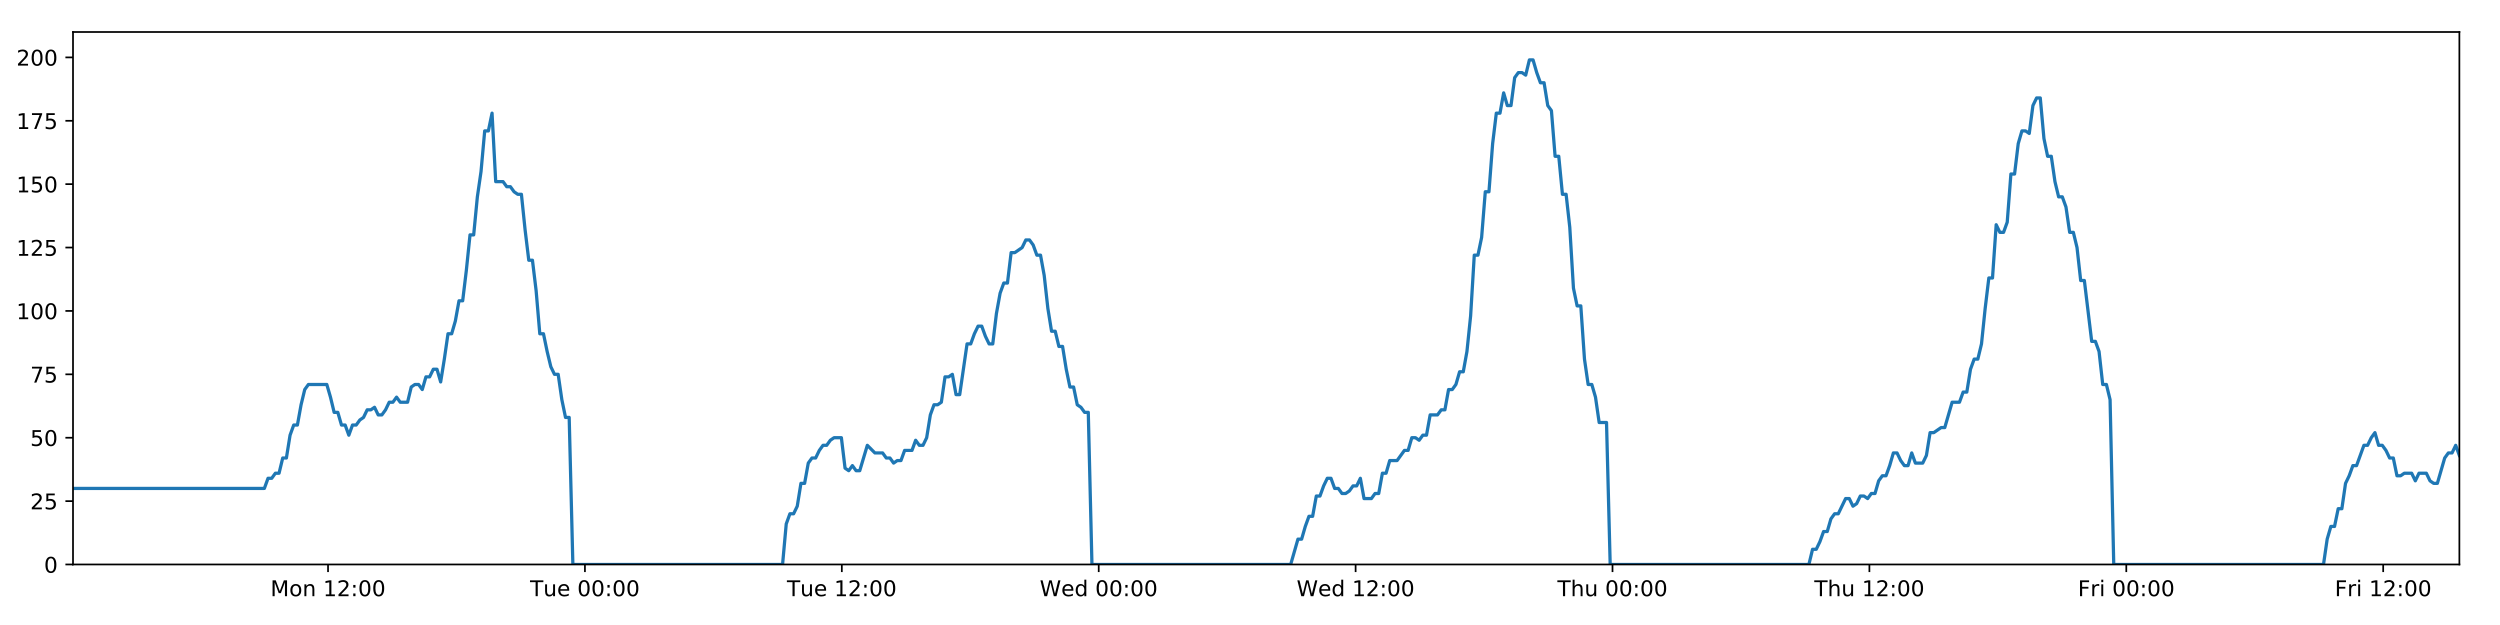 <?xml version="1.0" encoding="utf-8" standalone="no"?>
<!DOCTYPE svg PUBLIC "-//W3C//DTD SVG 1.1//EN"
  "http://www.w3.org/Graphics/SVG/1.1/DTD/svg11.dtd">
<!-- Created with matplotlib (https://matplotlib.org/) -->
<svg height="288pt" version="1.1" viewBox="0 0 1152 288" width="1152pt" xmlns="http://www.w3.org/2000/svg" xmlns:xlink="http://www.w3.org/1999/xlink">
 <defs>
  <style type="text/css">
*{stroke-linecap:butt;stroke-linejoin:round;}
  </style>
 </defs>
 <g id="figure_1">
  <g id="patch_1">
   <path d="M 0 288 
L 1152 288 
L 1152 0 
L 0 0 
z
" style="fill:#ffffff;"/>
  </g>
  <g id="axes_1">
   <g id="patch_2">
    <path d="M 33.64 260.12 
L 1133.28 260.12 
L 1133.28 14.76 
L 33.64 14.76 
z
" style="fill:#ffffff;"/>
   </g>
   <g id="matplotlib.axis_1">
    <g id="xtick_1">
     <g id="line2d_1">
      <defs>
       <path d="M 0 0 
L 0 3.5 
" id="mc55ccd793d" style="stroke:#000000;stroke-width:0.8;"/>
      </defs>
      <g>
       <use style="stroke:#000000;stroke-width:0.8;" x="151.158" xlink:href="#mc55ccd793d" y="260.12"/>
      </g>
     </g>
     <g id="text_1">
      <!-- Mon 12:00 -->
      <defs>
       <path d="M 9.812 72.906 
L 24.516 72.906 
L 43.109 23.297 
L 61.812 72.906 
L 76.516 72.906 
L 76.516 0 
L 66.891 0 
L 66.891 64.016 
L 48.094 14.016 
L 38.188 14.016 
L 19.391 64.016 
L 19.391 0 
L 9.812 0 
z
" id="DejaVuSans-77"/>
       <path d="M 30.609 48.391 
Q 23.391 48.391 19.188 42.75 
Q 14.984 37.109 14.984 27.297 
Q 14.984 17.484 19.156 11.844 
Q 23.344 6.203 30.609 6.203 
Q 37.797 6.203 41.984 11.859 
Q 46.188 17.531 46.188 27.297 
Q 46.188 37.016 41.984 42.703 
Q 37.797 48.391 30.609 48.391 
z
M 30.609 56 
Q 42.328 56 49.016 48.375 
Q 55.719 40.766 55.719 27.297 
Q 55.719 13.875 49.016 6.219 
Q 42.328 -1.422 30.609 -1.422 
Q 18.844 -1.422 12.172 6.219 
Q 5.516 13.875 5.516 27.297 
Q 5.516 40.766 12.172 48.375 
Q 18.844 56 30.609 56 
z
" id="DejaVuSans-111"/>
       <path d="M 54.891 33.016 
L 54.891 0 
L 45.906 0 
L 45.906 32.719 
Q 45.906 40.484 42.875 44.328 
Q 39.844 48.188 33.797 48.188 
Q 26.516 48.188 22.312 43.547 
Q 18.109 38.922 18.109 30.906 
L 18.109 0 
L 9.078 0 
L 9.078 54.688 
L 18.109 54.688 
L 18.109 46.188 
Q 21.344 51.125 25.703 53.562 
Q 30.078 56 35.797 56 
Q 45.219 56 50.047 50.172 
Q 54.891 44.344 54.891 33.016 
z
" id="DejaVuSans-110"/>
       <path id="DejaVuSans-32"/>
       <path d="M 12.406 8.297 
L 28.516 8.297 
L 28.516 63.922 
L 10.984 60.406 
L 10.984 69.391 
L 28.422 72.906 
L 38.281 72.906 
L 38.281 8.297 
L 54.391 8.297 
L 54.391 0 
L 12.406 0 
z
" id="DejaVuSans-49"/>
       <path d="M 19.188 8.297 
L 53.609 8.297 
L 53.609 0 
L 7.328 0 
L 7.328 8.297 
Q 12.938 14.109 22.625 23.891 
Q 32.328 33.688 34.812 36.531 
Q 39.547 41.844 41.422 45.531 
Q 43.312 49.219 43.312 52.781 
Q 43.312 58.594 39.234 62.25 
Q 35.156 65.922 28.609 65.922 
Q 23.969 65.922 18.812 64.312 
Q 13.672 62.703 7.812 59.422 
L 7.812 69.391 
Q 13.766 71.781 18.938 73 
Q 24.125 74.219 28.422 74.219 
Q 39.75 74.219 46.484 68.547 
Q 53.219 62.891 53.219 53.422 
Q 53.219 48.922 51.531 44.891 
Q 49.859 40.875 45.406 35.406 
Q 44.188 33.984 37.641 27.219 
Q 31.109 20.453 19.188 8.297 
z
" id="DejaVuSans-50"/>
       <path d="M 11.719 12.406 
L 22.016 12.406 
L 22.016 0 
L 11.719 0 
z
M 11.719 51.703 
L 22.016 51.703 
L 22.016 39.312 
L 11.719 39.312 
z
" id="DejaVuSans-58"/>
       <path d="M 31.781 66.406 
Q 24.172 66.406 20.328 58.906 
Q 16.5 51.422 16.5 36.375 
Q 16.5 21.391 20.328 13.891 
Q 24.172 6.391 31.781 6.391 
Q 39.453 6.391 43.281 13.891 
Q 47.125 21.391 47.125 36.375 
Q 47.125 51.422 43.281 58.906 
Q 39.453 66.406 31.781 66.406 
z
M 31.781 74.219 
Q 44.047 74.219 50.516 64.516 
Q 56.984 54.828 56.984 36.375 
Q 56.984 17.969 50.516 8.266 
Q 44.047 -1.422 31.781 -1.422 
Q 19.531 -1.422 13.062 8.266 
Q 6.594 17.969 6.594 36.375 
Q 6.594 54.828 13.062 64.516 
Q 19.531 74.219 31.781 74.219 
z
" id="DejaVuSans-48"/>
      </defs>
      <g transform="translate(124.618 274.718)scale(0.1 -0.1)">
       <use xlink:href="#DejaVuSans-77"/>
       <use x="86.279" xlink:href="#DejaVuSans-111"/>
       <use x="147.461" xlink:href="#DejaVuSans-110"/>
       <use x="210.84" xlink:href="#DejaVuSans-32"/>
       <use x="242.627" xlink:href="#DejaVuSans-49"/>
       <use x="306.25" xlink:href="#DejaVuSans-50"/>
       <use x="369.873" xlink:href="#DejaVuSans-58"/>
       <use x="403.564" xlink:href="#DejaVuSans-48"/>
       <use x="467.188" xlink:href="#DejaVuSans-48"/>
      </g>
     </g>
    </g>
    <g id="xtick_2">
     <g id="line2d_2">
      <g>
       <use style="stroke:#000000;stroke-width:0.8;" x="269.535" xlink:href="#mc55ccd793d" y="260.12"/>
      </g>
     </g>
     <g id="text_2">
      <!-- Tue 00:00 -->
      <defs>
       <path d="M -0.297 72.906 
L 61.375 72.906 
L 61.375 64.594 
L 35.5 64.594 
L 35.5 0 
L 25.594 0 
L 25.594 64.594 
L -0.297 64.594 
z
" id="DejaVuSans-84"/>
       <path d="M 8.5 21.578 
L 8.5 54.688 
L 17.484 54.688 
L 17.484 21.922 
Q 17.484 14.156 20.5 10.266 
Q 23.531 6.391 29.594 6.391 
Q 36.859 6.391 41.078 11.031 
Q 45.312 15.672 45.312 23.688 
L 45.312 54.688 
L 54.297 54.688 
L 54.297 0 
L 45.312 0 
L 45.312 8.406 
Q 42.047 3.422 37.719 1 
Q 33.406 -1.422 27.688 -1.422 
Q 18.266 -1.422 13.375 4.438 
Q 8.5 10.297 8.5 21.578 
z
M 31.109 56 
z
" id="DejaVuSans-117"/>
       <path d="M 56.203 29.594 
L 56.203 25.203 
L 14.891 25.203 
Q 15.484 15.922 20.484 11.062 
Q 25.484 6.203 34.422 6.203 
Q 39.594 6.203 44.453 7.469 
Q 49.312 8.734 54.109 11.281 
L 54.109 2.781 
Q 49.266 0.734 44.188 -0.344 
Q 39.109 -1.422 33.891 -1.422 
Q 20.797 -1.422 13.156 6.188 
Q 5.516 13.812 5.516 26.812 
Q 5.516 40.234 12.766 48.109 
Q 20.016 56 32.328 56 
Q 43.359 56 49.781 48.891 
Q 56.203 41.797 56.203 29.594 
z
M 47.219 32.234 
Q 47.125 39.594 43.094 43.984 
Q 39.062 48.391 32.422 48.391 
Q 24.906 48.391 20.391 44.141 
Q 15.875 39.891 15.188 32.172 
z
" id="DejaVuSans-101"/>
      </defs>
      <g transform="translate(244.249 274.718)scale(0.1 -0.1)">
       <use xlink:href="#DejaVuSans-84"/>
       <use x="60.85" xlink:href="#DejaVuSans-117"/>
       <use x="124.229" xlink:href="#DejaVuSans-101"/>
       <use x="185.752" xlink:href="#DejaVuSans-32"/>
       <use x="217.539" xlink:href="#DejaVuSans-48"/>
       <use x="281.162" xlink:href="#DejaVuSans-48"/>
       <use x="344.785" xlink:href="#DejaVuSans-58"/>
       <use x="378.477" xlink:href="#DejaVuSans-48"/>
       <use x="442.1" xlink:href="#DejaVuSans-48"/>
      </g>
     </g>
    </g>
    <g id="xtick_3">
     <g id="line2d_3">
      <g>
       <use style="stroke:#000000;stroke-width:0.8;" x="387.912" xlink:href="#mc55ccd793d" y="260.12"/>
      </g>
     </g>
     <g id="text_3">
      <!-- Tue 12:00 -->
      <g transform="translate(362.626 274.718)scale(0.1 -0.1)">
       <use xlink:href="#DejaVuSans-84"/>
       <use x="60.85" xlink:href="#DejaVuSans-117"/>
       <use x="124.229" xlink:href="#DejaVuSans-101"/>
       <use x="185.752" xlink:href="#DejaVuSans-32"/>
       <use x="217.539" xlink:href="#DejaVuSans-49"/>
       <use x="281.162" xlink:href="#DejaVuSans-50"/>
       <use x="344.785" xlink:href="#DejaVuSans-58"/>
       <use x="378.477" xlink:href="#DejaVuSans-48"/>
       <use x="442.1" xlink:href="#DejaVuSans-48"/>
      </g>
     </g>
    </g>
    <g id="xtick_4">
     <g id="line2d_4">
      <g>
       <use style="stroke:#000000;stroke-width:0.8;" x="506.289" xlink:href="#mc55ccd793d" y="260.12"/>
      </g>
     </g>
     <g id="text_4">
      <!-- Wed 00:00 -->
      <defs>
       <path d="M 3.328 72.906 
L 13.281 72.906 
L 28.609 11.281 
L 43.891 72.906 
L 54.984 72.906 
L 70.312 11.281 
L 85.594 72.906 
L 95.609 72.906 
L 77.297 0 
L 64.891 0 
L 49.516 63.281 
L 33.984 0 
L 21.578 0 
z
" id="DejaVuSans-87"/>
       <path d="M 45.406 46.391 
L 45.406 75.984 
L 54.391 75.984 
L 54.391 0 
L 45.406 0 
L 45.406 8.203 
Q 42.578 3.328 38.25 0.953 
Q 33.938 -1.422 27.875 -1.422 
Q 17.969 -1.422 11.734 6.484 
Q 5.516 14.406 5.516 27.297 
Q 5.516 40.188 11.734 48.094 
Q 17.969 56 27.875 56 
Q 33.938 56 38.25 53.625 
Q 42.578 51.266 45.406 46.391 
z
M 14.797 27.297 
Q 14.797 17.391 18.875 11.75 
Q 22.953 6.109 30.078 6.109 
Q 37.203 6.109 41.297 11.75 
Q 45.406 17.391 45.406 27.297 
Q 45.406 37.203 41.297 42.844 
Q 37.203 48.484 30.078 48.484 
Q 22.953 48.484 18.875 42.844 
Q 14.797 37.203 14.797 27.297 
z
" id="DejaVuSans-100"/>
      </defs>
      <g transform="translate(479.1 274.718)scale(0.1 -0.1)">
       <use xlink:href="#DejaVuSans-87"/>
       <use x="98.799" xlink:href="#DejaVuSans-101"/>
       <use x="160.322" xlink:href="#DejaVuSans-100"/>
       <use x="223.799" xlink:href="#DejaVuSans-32"/>
       <use x="255.586" xlink:href="#DejaVuSans-48"/>
       <use x="319.209" xlink:href="#DejaVuSans-48"/>
       <use x="382.832" xlink:href="#DejaVuSans-58"/>
       <use x="416.523" xlink:href="#DejaVuSans-48"/>
       <use x="480.146" xlink:href="#DejaVuSans-48"/>
      </g>
     </g>
    </g>
    <g id="xtick_5">
     <g id="line2d_5">
      <g>
       <use style="stroke:#000000;stroke-width:0.8;" x="624.666" xlink:href="#mc55ccd793d" y="260.12"/>
      </g>
     </g>
     <g id="text_5">
      <!-- Wed 12:00 -->
      <g transform="translate(597.477 274.718)scale(0.1 -0.1)">
       <use xlink:href="#DejaVuSans-87"/>
       <use x="98.799" xlink:href="#DejaVuSans-101"/>
       <use x="160.322" xlink:href="#DejaVuSans-100"/>
       <use x="223.799" xlink:href="#DejaVuSans-32"/>
       <use x="255.586" xlink:href="#DejaVuSans-49"/>
       <use x="319.209" xlink:href="#DejaVuSans-50"/>
       <use x="382.832" xlink:href="#DejaVuSans-58"/>
       <use x="416.523" xlink:href="#DejaVuSans-48"/>
       <use x="480.146" xlink:href="#DejaVuSans-48"/>
      </g>
     </g>
    </g>
    <g id="xtick_6">
     <g id="line2d_6">
      <g>
       <use style="stroke:#000000;stroke-width:0.8;" x="743.043" xlink:href="#mc55ccd793d" y="260.12"/>
      </g>
     </g>
     <g id="text_6">
      <!-- Thu 00:00 -->
      <defs>
       <path d="M 54.891 33.016 
L 54.891 0 
L 45.906 0 
L 45.906 32.719 
Q 45.906 40.484 42.875 44.328 
Q 39.844 48.188 33.797 48.188 
Q 26.516 48.188 22.312 43.547 
Q 18.109 38.922 18.109 30.906 
L 18.109 0 
L 9.078 0 
L 9.078 75.984 
L 18.109 75.984 
L 18.109 46.188 
Q 21.344 51.125 25.703 53.562 
Q 30.078 56 35.797 56 
Q 45.219 56 50.047 50.172 
Q 54.891 44.344 54.891 33.016 
z
" id="DejaVuSans-104"/>
      </defs>
      <g transform="translate(717.653 274.718)scale(0.1 -0.1)">
       <use xlink:href="#DejaVuSans-84"/>
       <use x="61.084" xlink:href="#DejaVuSans-104"/>
       <use x="124.463" xlink:href="#DejaVuSans-117"/>
       <use x="187.842" xlink:href="#DejaVuSans-32"/>
       <use x="219.629" xlink:href="#DejaVuSans-48"/>
       <use x="283.252" xlink:href="#DejaVuSans-48"/>
       <use x="346.875" xlink:href="#DejaVuSans-58"/>
       <use x="380.566" xlink:href="#DejaVuSans-48"/>
       <use x="444.189" xlink:href="#DejaVuSans-48"/>
      </g>
     </g>
    </g>
    <g id="xtick_7">
     <g id="line2d_7">
      <g>
       <use style="stroke:#000000;stroke-width:0.8;" x="861.419" xlink:href="#mc55ccd793d" y="260.12"/>
      </g>
     </g>
     <g id="text_7">
      <!-- Thu 12:00 -->
      <g transform="translate(836.03 274.718)scale(0.1 -0.1)">
       <use xlink:href="#DejaVuSans-84"/>
       <use x="61.084" xlink:href="#DejaVuSans-104"/>
       <use x="124.463" xlink:href="#DejaVuSans-117"/>
       <use x="187.842" xlink:href="#DejaVuSans-32"/>
       <use x="219.629" xlink:href="#DejaVuSans-49"/>
       <use x="283.252" xlink:href="#DejaVuSans-50"/>
       <use x="346.875" xlink:href="#DejaVuSans-58"/>
       <use x="380.566" xlink:href="#DejaVuSans-48"/>
       <use x="444.189" xlink:href="#DejaVuSans-48"/>
      </g>
     </g>
    </g>
    <g id="xtick_8">
     <g id="line2d_8">
      <g>
       <use style="stroke:#000000;stroke-width:0.8;" x="979.796" xlink:href="#mc55ccd793d" y="260.12"/>
      </g>
     </g>
     <g id="text_8">
      <!-- Fri 00:00 -->
      <defs>
       <path d="M 9.812 72.906 
L 51.703 72.906 
L 51.703 64.594 
L 19.672 64.594 
L 19.672 43.109 
L 48.578 43.109 
L 48.578 34.812 
L 19.672 34.812 
L 19.672 0 
L 9.812 0 
z
" id="DejaVuSans-70"/>
       <path d="M 41.109 46.297 
Q 39.594 47.172 37.812 47.578 
Q 36.031 48 33.891 48 
Q 26.266 48 22.188 43.047 
Q 18.109 38.094 18.109 28.812 
L 18.109 0 
L 9.078 0 
L 9.078 54.688 
L 18.109 54.688 
L 18.109 46.188 
Q 20.953 51.172 25.484 53.578 
Q 30.031 56 36.531 56 
Q 37.453 56 38.578 55.875 
Q 39.703 55.766 41.062 55.516 
z
" id="DejaVuSans-114"/>
       <path d="M 9.422 54.688 
L 18.406 54.688 
L 18.406 0 
L 9.422 0 
z
M 9.422 75.984 
L 18.406 75.984 
L 18.406 64.594 
L 9.422 64.594 
z
" id="DejaVuSans-105"/>
      </defs>
      <g transform="translate(957.483 274.718)scale(0.1 -0.1)">
       <use xlink:href="#DejaVuSans-70"/>
       <use x="57.41" xlink:href="#DejaVuSans-114"/>
       <use x="98.523" xlink:href="#DejaVuSans-105"/>
       <use x="126.307" xlink:href="#DejaVuSans-32"/>
       <use x="158.094" xlink:href="#DejaVuSans-48"/>
       <use x="221.717" xlink:href="#DejaVuSans-48"/>
       <use x="285.34" xlink:href="#DejaVuSans-58"/>
       <use x="319.031" xlink:href="#DejaVuSans-48"/>
       <use x="382.654" xlink:href="#DejaVuSans-48"/>
      </g>
     </g>
    </g>
    <g id="xtick_9">
     <g id="line2d_9">
      <g>
       <use style="stroke:#000000;stroke-width:0.8;" x="1098.173" xlink:href="#mc55ccd793d" y="260.12"/>
      </g>
     </g>
     <g id="text_9">
      <!-- Fri 12:00 -->
      <g transform="translate(1075.86 274.718)scale(0.1 -0.1)">
       <use xlink:href="#DejaVuSans-70"/>
       <use x="57.41" xlink:href="#DejaVuSans-114"/>
       <use x="98.523" xlink:href="#DejaVuSans-105"/>
       <use x="126.307" xlink:href="#DejaVuSans-32"/>
       <use x="158.094" xlink:href="#DejaVuSans-49"/>
       <use x="221.717" xlink:href="#DejaVuSans-50"/>
       <use x="285.34" xlink:href="#DejaVuSans-58"/>
       <use x="319.031" xlink:href="#DejaVuSans-48"/>
       <use x="382.654" xlink:href="#DejaVuSans-48"/>
      </g>
     </g>
    </g>
   </g>
   <g id="matplotlib.axis_2">
    <g id="ytick_1">
     <g id="line2d_10">
      <defs>
       <path d="M 0 0 
L -3.5 0 
" id="m3a6db4d6e3" style="stroke:#000000;stroke-width:0.8;"/>
      </defs>
      <g>
       <use style="stroke:#000000;stroke-width:0.8;" x="33.64" xlink:href="#m3a6db4d6e3" y="260.12"/>
      </g>
     </g>
     <g id="text_10">
      <!-- 0 -->
      <g transform="translate(20.277 263.919)scale(0.1 -0.1)">
       <use xlink:href="#DejaVuSans-48"/>
      </g>
     </g>
    </g>
    <g id="ytick_2">
     <g id="line2d_11">
      <g>
       <use style="stroke:#000000;stroke-width:0.8;" x="33.64" xlink:href="#m3a6db4d6e3" y="230.91"/>
      </g>
     </g>
     <g id="text_11">
      <!-- 25 -->
      <defs>
       <path d="M 10.797 72.906 
L 49.516 72.906 
L 49.516 64.594 
L 19.828 64.594 
L 19.828 46.734 
Q 21.969 47.469 24.109 47.828 
Q 26.266 48.188 28.422 48.188 
Q 40.625 48.188 47.75 41.5 
Q 54.891 34.812 54.891 23.391 
Q 54.891 11.625 47.562 5.094 
Q 40.234 -1.422 26.906 -1.422 
Q 22.312 -1.422 17.547 -0.641 
Q 12.797 0.141 7.719 1.703 
L 7.719 11.625 
Q 12.109 9.234 16.797 8.062 
Q 21.484 6.891 26.703 6.891 
Q 35.156 6.891 40.078 11.328 
Q 45.016 15.766 45.016 23.391 
Q 45.016 31 40.078 35.438 
Q 35.156 39.891 26.703 39.891 
Q 22.75 39.891 18.812 39.016 
Q 14.891 38.141 10.797 36.281 
z
" id="DejaVuSans-53"/>
      </defs>
      <g transform="translate(13.915 234.71)scale(0.1 -0.1)">
       <use xlink:href="#DejaVuSans-50"/>
       <use x="63.623" xlink:href="#DejaVuSans-53"/>
      </g>
     </g>
    </g>
    <g id="ytick_3">
     <g id="line2d_12">
      <g>
       <use style="stroke:#000000;stroke-width:0.8;" x="33.64" xlink:href="#m3a6db4d6e3" y="201.701"/>
      </g>
     </g>
     <g id="text_12">
      <!-- 50 -->
      <g transform="translate(13.915 205.5)scale(0.1 -0.1)">
       <use xlink:href="#DejaVuSans-53"/>
       <use x="63.623" xlink:href="#DejaVuSans-48"/>
      </g>
     </g>
    </g>
    <g id="ytick_4">
     <g id="line2d_13">
      <g>
       <use style="stroke:#000000;stroke-width:0.8;" x="33.64" xlink:href="#m3a6db4d6e3" y="172.491"/>
      </g>
     </g>
     <g id="text_13">
      <!-- 75 -->
      <defs>
       <path d="M 8.203 72.906 
L 55.078 72.906 
L 55.078 68.703 
L 28.609 0 
L 18.312 0 
L 43.219 64.594 
L 8.203 64.594 
z
" id="DejaVuSans-55"/>
      </defs>
      <g transform="translate(13.915 176.291)scale(0.1 -0.1)">
       <use xlink:href="#DejaVuSans-55"/>
       <use x="63.623" xlink:href="#DejaVuSans-53"/>
      </g>
     </g>
    </g>
    <g id="ytick_5">
     <g id="line2d_14">
      <g>
       <use style="stroke:#000000;stroke-width:0.8;" x="33.64" xlink:href="#m3a6db4d6e3" y="143.282"/>
      </g>
     </g>
     <g id="text_14">
      <!-- 100 -->
      <g transform="translate(7.553 147.081)scale(0.1 -0.1)">
       <use xlink:href="#DejaVuSans-49"/>
       <use x="63.623" xlink:href="#DejaVuSans-48"/>
       <use x="127.246" xlink:href="#DejaVuSans-48"/>
      </g>
     </g>
    </g>
    <g id="ytick_6">
     <g id="line2d_15">
      <g>
       <use style="stroke:#000000;stroke-width:0.8;" x="33.64" xlink:href="#m3a6db4d6e3" y="114.072"/>
      </g>
     </g>
     <g id="text_15">
      <!-- 125 -->
      <g transform="translate(7.553 117.872)scale(0.1 -0.1)">
       <use xlink:href="#DejaVuSans-49"/>
       <use x="63.623" xlink:href="#DejaVuSans-50"/>
       <use x="127.246" xlink:href="#DejaVuSans-53"/>
      </g>
     </g>
    </g>
    <g id="ytick_7">
     <g id="line2d_16">
      <g>
       <use style="stroke:#000000;stroke-width:0.8;" x="33.64" xlink:href="#m3a6db4d6e3" y="84.863"/>
      </g>
     </g>
     <g id="text_16">
      <!-- 150 -->
      <g transform="translate(7.553 88.662)scale(0.1 -0.1)">
       <use xlink:href="#DejaVuSans-49"/>
       <use x="63.623" xlink:href="#DejaVuSans-53"/>
       <use x="127.246" xlink:href="#DejaVuSans-48"/>
      </g>
     </g>
    </g>
    <g id="ytick_8">
     <g id="line2d_17">
      <g>
       <use style="stroke:#000000;stroke-width:0.8;" x="33.64" xlink:href="#m3a6db4d6e3" y="55.653"/>
      </g>
     </g>
     <g id="text_17">
      <!-- 175 -->
      <g transform="translate(7.553 59.453)scale(0.1 -0.1)">
       <use xlink:href="#DejaVuSans-49"/>
       <use x="63.623" xlink:href="#DejaVuSans-55"/>
       <use x="127.246" xlink:href="#DejaVuSans-53"/>
      </g>
     </g>
    </g>
    <g id="ytick_9">
     <g id="line2d_18">
      <g>
       <use style="stroke:#000000;stroke-width:0.8;" x="33.64" xlink:href="#m3a6db4d6e3" y="26.444"/>
      </g>
     </g>
     <g id="text_18">
      <!-- 200 -->
      <g transform="translate(7.553 30.243)scale(0.1 -0.1)">
       <use xlink:href="#DejaVuSans-50"/>
       <use x="63.623" xlink:href="#DejaVuSans-48"/>
       <use x="127.246" xlink:href="#DejaVuSans-48"/>
      </g>
     </g>
    </g>
   </g>
   <g id="line2d_19">
    <path clip-path="url(#p5d08265219)" d="M 33.64 225.069 
L 121.811 225.069 
L 123.506 220.395 
L 125.201 220.395 
L 126.894 218.058 
L 128.585 218.058 
L 130.275 211.048 
L 131.968 211.048 
L 133.659 200.533 
L 135.349 195.859 
L 137.041 195.859 
L 138.733 186.512 
L 140.423 179.502 
L 142.117 177.165 
L 150.589 177.165 
L 152.281 183.007 
L 153.976 190.017 
L 155.666 190.017 
L 157.356 195.859 
L 159.05 195.859 
L 160.74 200.533 
L 162.433 195.859 
L 164.126 195.859 
L 165.817 193.522 
L 167.508 192.354 
L 169.198 188.849 
L 170.889 188.849 
L 172.581 187.68 
L 174.274 191.186 
L 175.964 191.186 
L 177.659 188.849 
L 179.349 185.344 
L 181.04 185.344 
L 182.733 183.007 
L 184.424 185.344 
L 187.805 185.344 
L 189.499 178.333 
L 191.19 177.165 
L 192.885 177.165 
L 194.578 179.502 
L 196.272 173.66 
L 197.969 173.66 
L 199.664 170.155 
L 201.362 170.155 
L 203.056 175.997 
L 204.746 165.481 
L 206.437 153.797 
L 208.127 153.797 
L 209.817 147.955 
L 211.509 138.608 
L 213.199 138.608 
L 214.891 124.588 
L 216.583 108.23 
L 218.274 108.23 
L 219.969 90.705 
L 221.66 79.021 
L 223.35 60.327 
L 225.042 60.327 
L 226.733 52.148 
L 228.423 83.694 
L 231.806 83.694 
L 233.5 86.031 
L 235.191 86.031 
L 236.886 88.368 
L 238.577 89.536 
L 240.268 89.536 
L 241.961 105.894 
L 243.659 119.914 
L 245.35 119.914 
L 247.044 133.935 
L 248.738 153.797 
L 250.433 153.797 
L 252.125 161.976 
L 253.818 168.986 
L 255.509 172.491 
L 257.203 172.491 
L 258.898 184.175 
L 260.589 192.354 
L 262.28 192.354 
L 263.977 260.12 
L 360.604 260.12 
L 362.298 241.426 
L 363.992 236.752 
L 365.685 236.752 
L 367.377 233.247 
L 369.068 222.732 
L 370.762 222.732 
L 372.454 213.385 
L 374.149 211.048 
L 375.843 211.048 
L 377.542 207.543 
L 379.238 205.206 
L 380.932 205.206 
L 382.623 202.869 
L 384.32 201.701 
L 387.709 201.701 
L 389.399 215.722 
L 391.092 216.89 
L 392.786 214.553 
L 394.478 216.89 
L 396.169 216.89 
L 399.663 205.206 
L 403.155 208.711 
L 406.706 208.711 
L 408.396 211.048 
L 410.088 211.048 
L 411.779 213.385 
L 413.469 212.216 
L 415.163 212.216 
L 416.857 207.543 
L 420.24 207.543 
L 421.931 202.869 
L 423.625 205.206 
L 425.316 205.206 
L 427.008 201.701 
L 428.699 191.186 
L 430.39 186.512 
L 432.081 186.512 
L 433.772 185.344 
L 435.463 173.66 
L 437.157 173.66 
L 438.85 172.491 
L 440.543 181.838 
L 442.234 181.838 
L 445.618 158.471 
L 447.309 158.471 
L 449.003 153.797 
L 450.695 150.292 
L 452.386 150.292 
L 454.079 154.966 
L 455.771 158.471 
L 457.463 158.471 
L 459.157 144.45 
L 460.852 135.103 
L 462.543 130.43 
L 464.235 130.43 
L 465.927 116.409 
L 467.618 116.409 
L 471.006 114.072 
L 472.7 110.567 
L 474.395 110.567 
L 476.088 112.904 
L 477.781 117.578 
L 479.473 117.578 
L 481.167 126.925 
L 482.858 142.114 
L 484.551 152.629 
L 486.244 152.629 
L 487.935 159.639 
L 489.632 159.639 
L 491.322 170.155 
L 493.015 178.333 
L 494.71 178.333 
L 496.401 186.512 
L 498.095 187.68 
L 499.788 190.017 
L 501.479 190.017 
L 503.169 260.12 
L 594.742 260.12 
L 598.095 248.436 
L 599.785 248.436 
L 601.476 242.594 
L 603.167 237.921 
L 604.857 237.921 
L 606.549 228.574 
L 608.241 228.574 
L 609.931 223.9 
L 611.621 220.395 
L 613.313 220.395 
L 615.004 225.069 
L 616.696 225.069 
L 618.389 227.405 
L 620.083 227.405 
L 621.778 226.237 
L 623.472 223.9 
L 625.163 223.9 
L 626.854 220.395 
L 628.545 229.742 
L 631.929 229.742 
L 633.623 227.405 
L 635.315 227.405 
L 637.006 218.058 
L 638.7 218.058 
L 640.392 212.216 
L 643.777 212.216 
L 647.161 207.543 
L 648.862 207.543 
L 650.558 201.701 
L 652.254 201.701 
L 653.945 202.869 
L 655.636 200.533 
L 657.326 200.533 
L 659.016 191.186 
L 662.398 191.186 
L 664.117 188.849 
L 665.808 188.849 
L 667.498 179.502 
L 669.195 179.502 
L 670.887 177.165 
L 672.579 171.323 
L 674.274 171.323 
L 675.964 161.976 
L 677.656 145.619 
L 679.347 117.578 
L 681.038 117.578 
L 682.731 109.399 
L 684.421 88.368 
L 686.112 88.368 
L 687.808 66.169 
L 689.5 52.148 
L 691.191 52.148 
L 692.881 42.801 
L 694.573 48.643 
L 696.267 48.643 
L 697.961 35.791 
L 699.652 33.454 
L 701.345 33.454 
L 703.041 34.622 
L 704.736 27.612 
L 706.434 27.612 
L 708.125 33.454 
L 709.819 38.128 
L 711.509 38.128 
L 713.204 48.643 
L 714.894 50.98 
L 716.585 72.011 
L 718.275 72.011 
L 719.969 89.536 
L 721.66 89.536 
L 723.352 104.725 
L 725.044 132.766 
L 726.736 140.945 
L 728.432 140.945 
L 730.126 165.481 
L 731.815 177.165 
L 733.507 177.165 
L 735.202 183.007 
L 736.894 194.691 
L 740.28 194.691 
L 741.972 260.12 
L 833.535 260.12 
L 835.228 253.11 
L 836.921 253.11 
L 838.612 249.605 
L 840.307 244.931 
L 841.997 244.931 
L 843.688 239.089 
L 845.381 236.752 
L 847.072 236.752 
L 850.453 229.742 
L 852.148 229.742 
L 853.841 233.247 
L 855.536 232.079 
L 857.228 228.574 
L 858.921 228.574 
L 860.612 229.742 
L 862.303 227.405 
L 863.998 227.405 
L 865.69 221.563 
L 867.38 219.227 
L 869.078 219.227 
L 870.769 214.553 
L 872.46 208.711 
L 874.15 208.711 
L 875.842 212.216 
L 877.533 214.553 
L 879.228 214.553 
L 880.921 208.711 
L 882.612 213.385 
L 885.995 213.385 
L 887.687 209.88 
L 889.382 199.364 
L 891.072 199.364 
L 894.459 197.027 
L 896.151 197.027 
L 899.537 185.344 
L 902.925 185.344 
L 904.615 180.67 
L 906.308 180.67 
L 908 170.155 
L 909.692 165.481 
L 911.383 165.481 
L 913.074 158.471 
L 914.765 142.114 
L 916.456 128.093 
L 918.146 128.093 
L 919.842 103.557 
L 921.539 107.062 
L 923.234 107.062 
L 924.928 102.389 
L 926.622 80.189 
L 928.312 80.189 
L 930.004 66.169 
L 931.694 60.327 
L 933.385 60.327 
L 935.079 61.495 
L 936.771 48.643 
L 938.462 45.138 
L 940.157 45.138 
L 941.848 63.832 
L 943.539 72.011 
L 945.23 72.011 
L 946.922 83.694 
L 948.614 90.705 
L 950.308 90.705 
L 951.998 95.378 
L 953.701 107.062 
L 955.398 107.062 
L 957.089 114.072 
L 958.779 129.261 
L 960.471 129.261 
L 963.853 157.302 
L 965.548 157.302 
L 967.243 161.976 
L 968.937 177.165 
L 970.63 177.165 
L 972.323 184.175 
L 974.015 260.12 
L 1070.669 260.12 
L 1072.36 248.436 
L 1074.054 242.594 
L 1075.749 242.594 
L 1077.439 234.416 
L 1079.129 234.416 
L 1080.821 222.732 
L 1082.511 219.227 
L 1084.204 214.553 
L 1085.899 214.553 
L 1089.289 205.206 
L 1090.983 205.206 
L 1092.675 201.701 
L 1094.369 199.364 
L 1096.061 205.206 
L 1097.752 205.206 
L 1099.443 207.543 
L 1101.138 211.048 
L 1102.831 211.048 
L 1104.527 219.227 
L 1106.219 219.227 
L 1107.91 218.058 
L 1111.293 218.058 
L 1112.984 221.563 
L 1114.675 218.058 
L 1118.058 218.058 
L 1119.749 221.563 
L 1121.441 222.732 
L 1123.131 222.732 
L 1126.516 211.048 
L 1128.206 208.711 
L 1129.899 208.711 
L 1131.589 205.206 
L 1133.28 209.88 
L 1133.28 209.88 
" style="fill:none;stroke:#1f77b4;stroke-linecap:square;stroke-width:1.5;"/>
   </g>
   <g id="patch_3">
    <path d="M 33.64 260.12 
L 33.64 14.76 
" style="fill:none;stroke:#000000;stroke-linecap:square;stroke-linejoin:miter;stroke-width:0.8;"/>
   </g>
   <g id="patch_4">
    <path d="M 1133.28 260.12 
L 1133.28 14.76 
" style="fill:none;stroke:#000000;stroke-linecap:square;stroke-linejoin:miter;stroke-width:0.8;"/>
   </g>
   <g id="patch_5">
    <path d="M 33.64 260.12 
L 1133.28 260.12 
" style="fill:none;stroke:#000000;stroke-linecap:square;stroke-linejoin:miter;stroke-width:0.8;"/>
   </g>
   <g id="patch_6">
    <path d="M 33.64 14.76 
L 1133.28 14.76 
" style="fill:none;stroke:#000000;stroke-linecap:square;stroke-linejoin:miter;stroke-width:0.8;"/>
   </g>
  </g>
 </g>
 <defs>
  <clipPath id="p5d08265219">
   <rect height="245.36" width="1099.64" x="33.64" y="14.76"/>
  </clipPath>
 </defs>
</svg>
